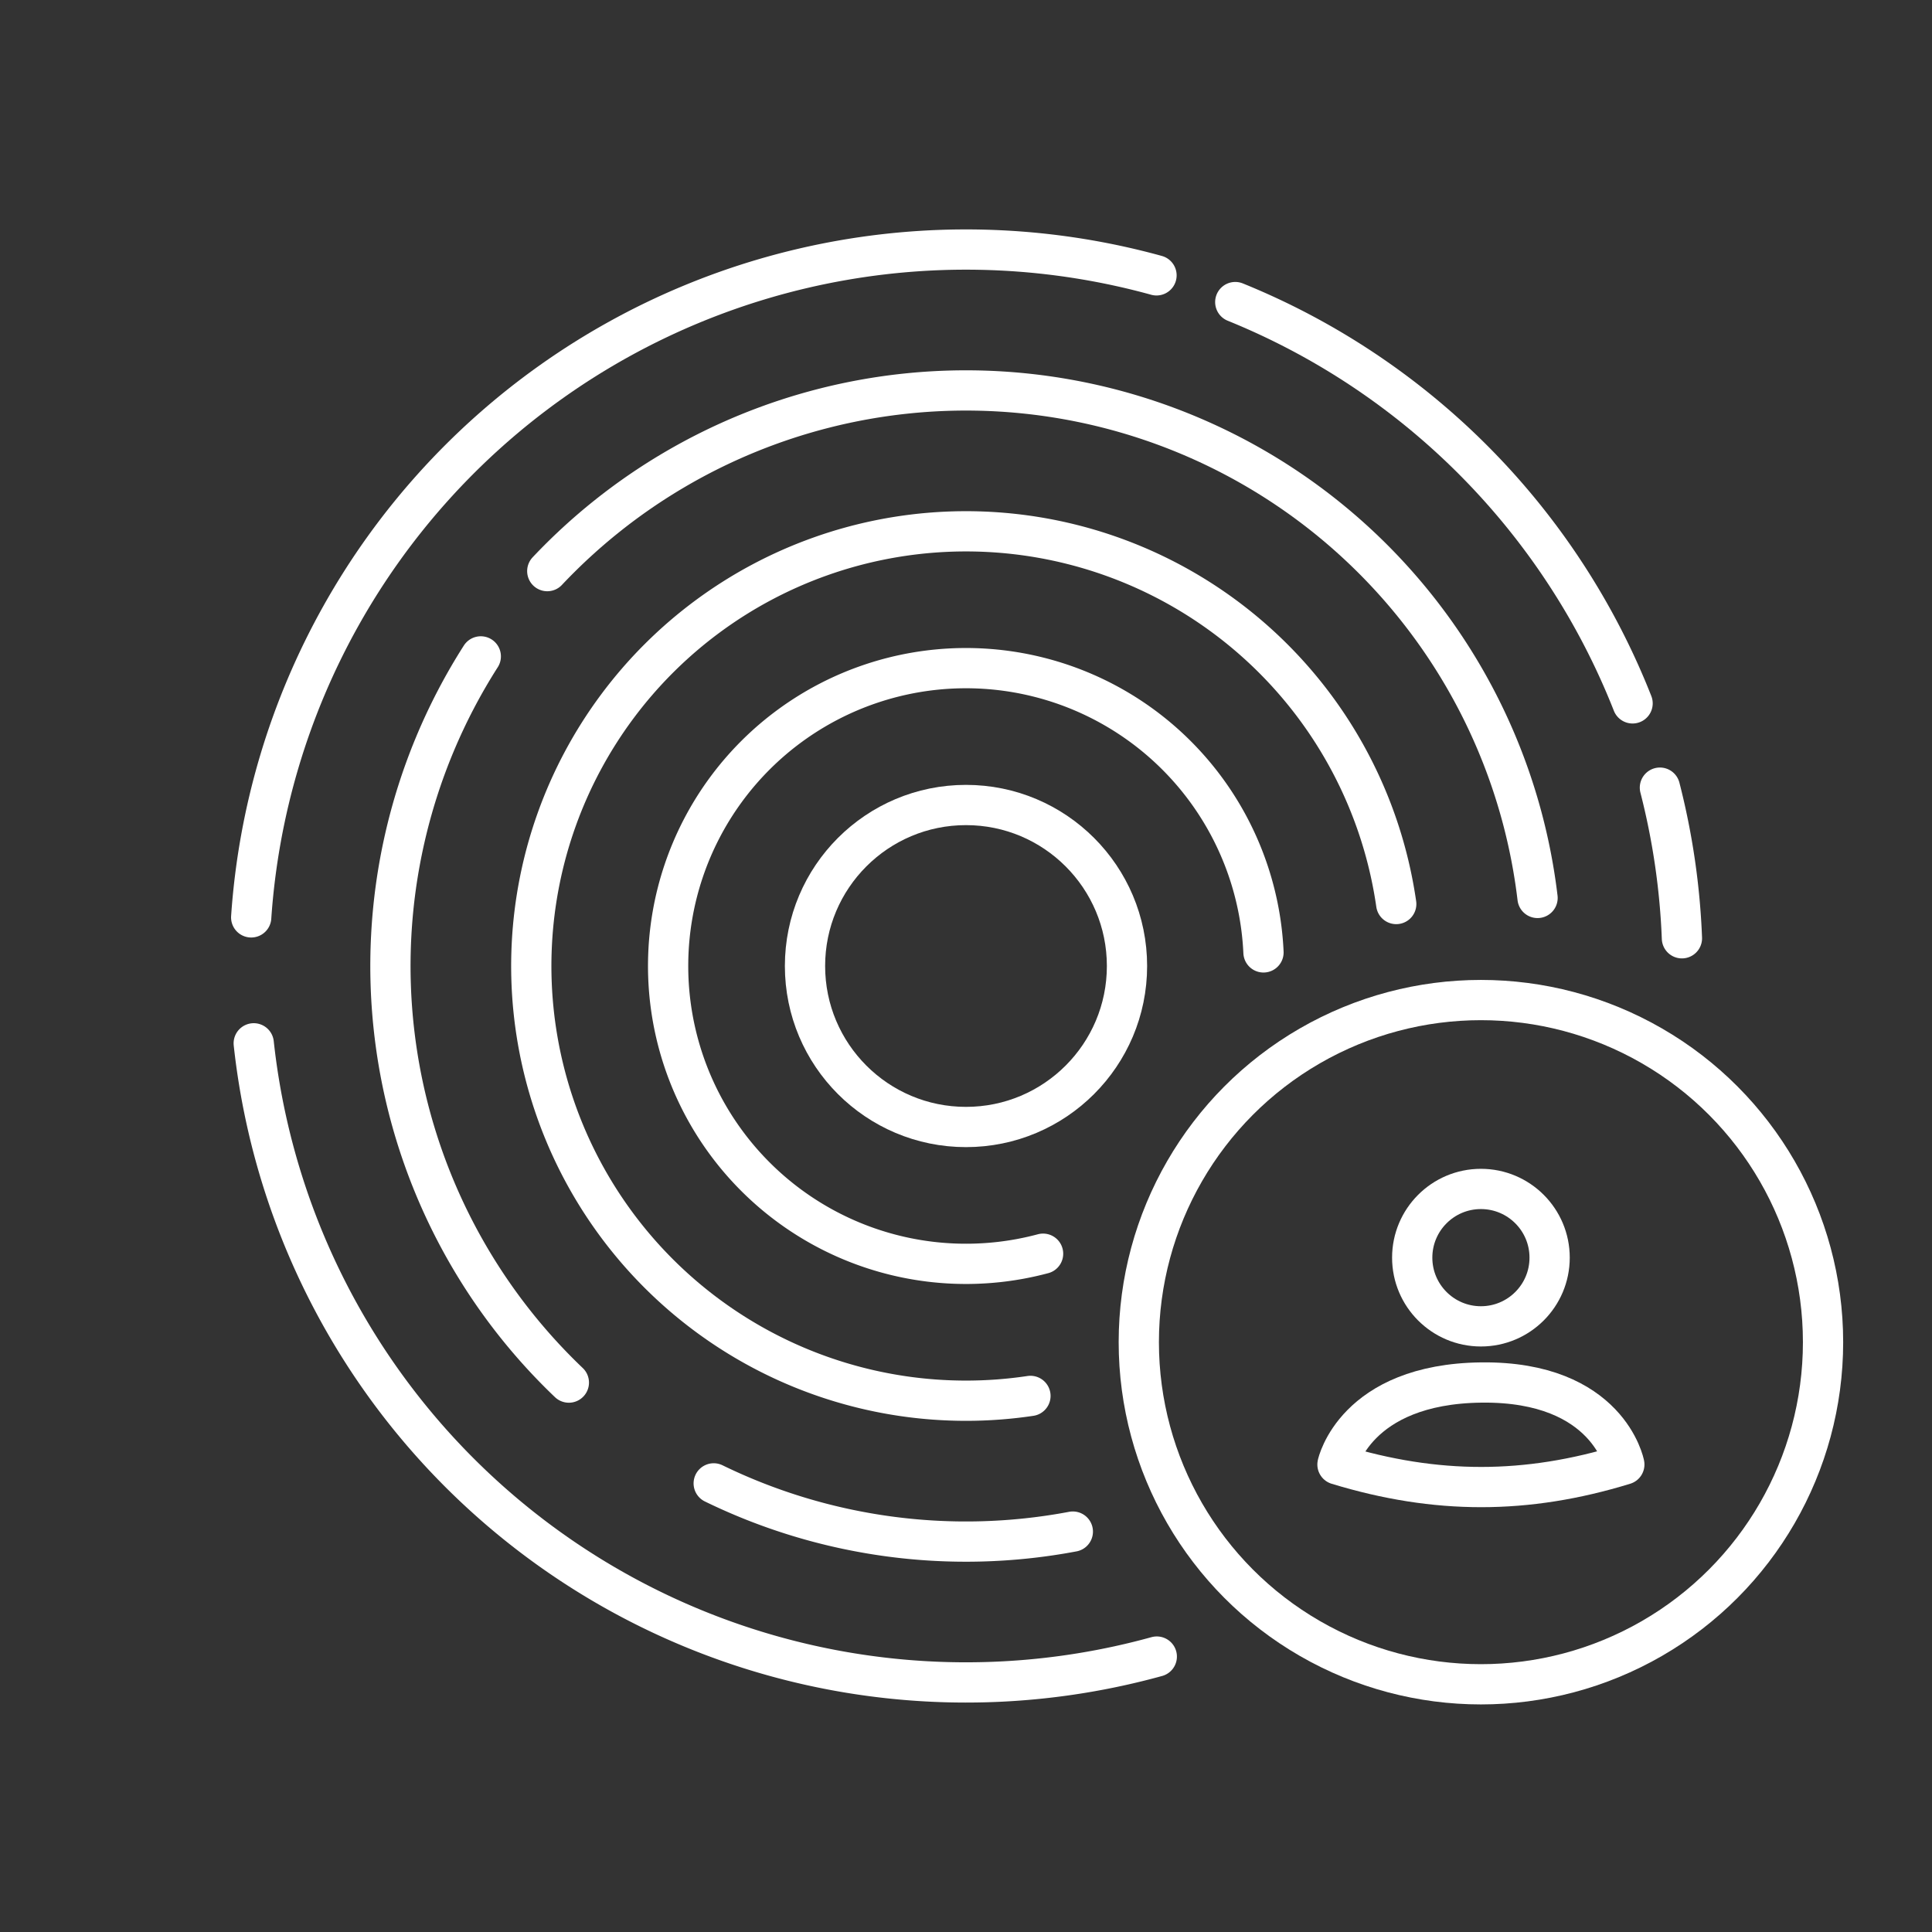 <?xml version="1.0" encoding="UTF-8"?><svg version="1.1" viewBox="0 0 48 48" xmlns="http://www.w3.org/2000/svg"><rect x="0" y="0" width="48" height="48" fill="#333333" stroke="none"/><defs><style>.a{fill:none;stroke:#fff;stroke-linecap:round;stroke-linejoin:round;}</style></defs><path class="a" d="m25.915 31.148a7.4 7.4 0 01-8.021-2.967 7.4 7.4 0 01.133-8.551 7.4 7.4 0 018.109-2.715 7.4 7.4 0 015.255 6.747"/><circle class="a" cx="24" cy="24" r="4"/><path class="a" d="m30.69 7.505a17.8 17.8 0 019.871 9.97"/><path class="a" d="m41.24 19.569a17.8 17.8 0 01.547 3.742"/><path class="a" d="m6.241 22.792a17.8 17.8 0 017.462-13.312 17.8 17.8 0 0115.03-2.639"/><path class="a" d="m28.74 41.157a17.8 17.8 0 01-14.74-2.432 17.8 17.8 0 01-7.696-12.804"/><path class="a" d="m13.597 14.189a14.3 14.3 0 0114.885-3.768 14.3 14.3 0 019.718 11.888"/><path class="a" d="m14.133 34.35a14.3 14.3 0 01-2.188-18.042"/><path class="a" d="m26.654 38.052a14.3 14.3 0 01-8.922-1.198"/><path class="a" d="m25.601 34.681a10.8 10.8 0 01-10.864-5.127 10.8 10.8 0 01.596-11.998 10.8 10.8 0 0111.319-4.025 10.8 10.8 0 018.037 8.929"/><circle class="a" cx="36.793" cy="33.346" r="8.5"/><circle class="a" cx="36.793" cy="31.246" r="1.707"/><path class="a" d="m36.81 34.348c3.154-.034 3.546 2.037 3.546 2.037-2.428.746-4.674.749-7.127 0 0 0 .427-2.003 3.58-2.037z"/></svg>
